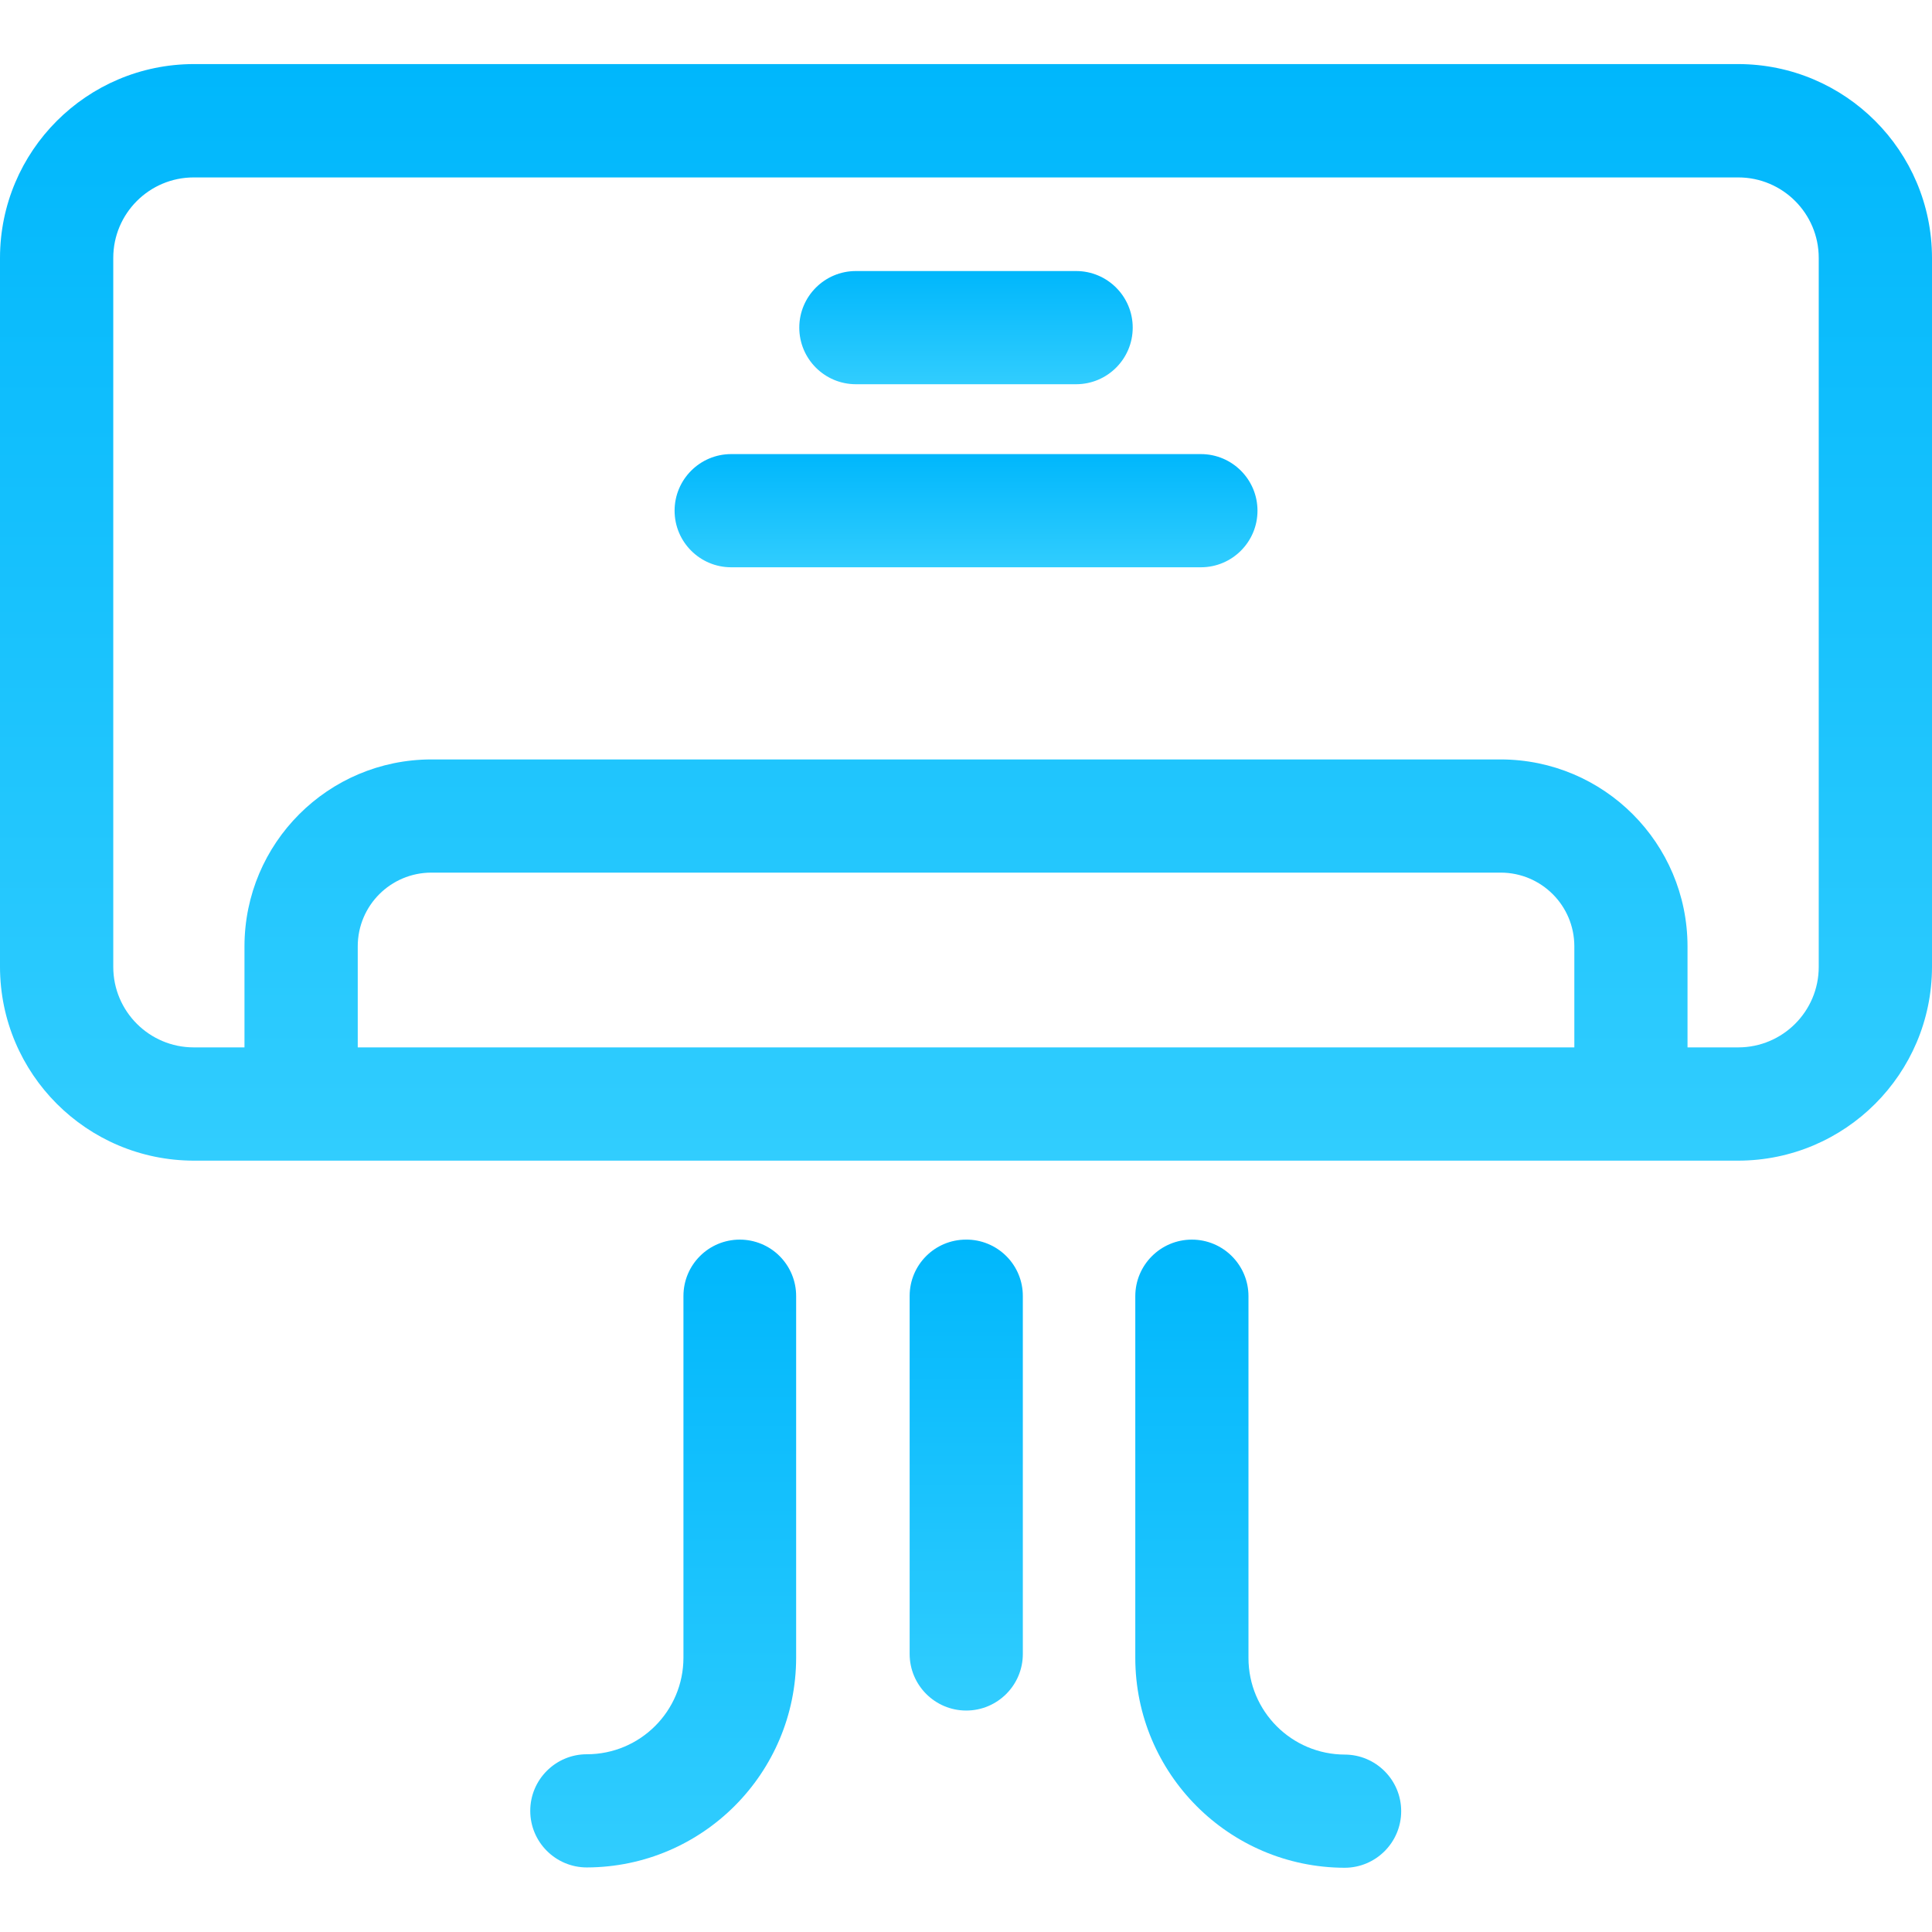 <?xml version="1.0" encoding="UTF-8"?>
<svg width="24px" height="24px" viewBox="0 0 24 24" version="1.1" xmlns="http://www.w3.org/2000/svg" xmlns:xlink="http://www.w3.org/1999/xlink">
    <title>acTypeSplit</title>
    <defs>
        <linearGradient x1="50%" y1="0%" x2="50%" y2="100%" id="linearGradient-1">
            <stop stop-color="#00B7FC" offset="0%"></stop>
            <stop stop-color="#31CDFE" offset="100%"></stop>
        </linearGradient>
        <linearGradient x1="50%" y1="0%" x2="50%" y2="100%" id="linearGradient-2">
            <stop stop-color="#00B7FC" offset="0%"></stop>
            <stop stop-color="#31CDFE" offset="100%"></stop>
        </linearGradient>
        <linearGradient x1="50%" y1="0%" x2="50%" y2="100%" id="linearGradient-3">
            <stop stop-color="#00B7FC" offset="0%"></stop>
            <stop stop-color="#31CDFE" offset="100%"></stop>
        </linearGradient>
        <linearGradient x1="50%" y1="0%" x2="50%" y2="100%" id="linearGradient-4">
            <stop stop-color="#00B7FC" offset="0%"></stop>
            <stop stop-color="#31CDFE" offset="100%"></stop>
        </linearGradient>
        <linearGradient x1="50%" y1="0%" x2="50%" y2="100%" id="linearGradient-5">
            <stop stop-color="#00B7FC" offset="0%"></stop>
            <stop stop-color="#31CDFE" offset="100%"></stop>
        </linearGradient>
        <linearGradient x1="50%" y1="0%" x2="50%" y2="100%" id="linearGradient-6">
            <stop stop-color="#00B7FC" offset="0%"></stop>
            <stop stop-color="#31CDFE" offset="100%"></stop>
        </linearGradient>
    </defs>
    <g id="Page-1" stroke="none" stroke-width="1" fill="none" fill-rule="evenodd">
        <g id="acTypeSplit" transform="translate(0, 0.796)" fill-rule="nonzero">
            <g id="air-conditioner" transform="translate(0, 0)">
                <path d="M21.593,2.32452946e-16 L2.407,2.32452946e-16 C1.078,0.002 0.001,1.079 0,2.408 L0,11.215 C0.002,12.544 1.078,13.62 2.407,13.622 L21.593,13.622 C22.922,13.62 23.999,12.543 24,11.214 L24,2.408 C23.999,1.079 22.922,0.002 21.593,2.32452946e-16 Z M19.556,12.215 L4.444,12.215 L4.444,10.958 C4.445,10.453 4.853,10.045 5.358,10.044 L18.643,10.044 C19.148,10.045 19.556,10.453 19.557,10.958 L19.557,12.215 L19.556,12.215 Z M22.593,11.215 C22.593,11.767 22.145,12.215 21.593,12.215 L20.963,12.215 L20.963,10.958 C20.961,9.677 19.924,8.64 18.643,8.638 L5.357,8.638 C4.076,8.64 3.039,9.677 3.037,10.958 L3.037,12.215 L2.407,12.215 C1.855,12.215 1.407,11.767 1.407,11.215 L1.407,2.408 C1.407,1.856 1.855,1.408 2.407,1.408 L21.593,1.408 C22.145,1.408 22.593,1.856 22.593,2.408 L22.593,11.215 Z" id="Контур_4405" fill="url(#linearGradient-1)"></path>
                <path d="M10.632,3.977 L13.368,3.977 C13.756,3.977 14.071,3.662 14.071,3.274 C14.071,2.886 13.756,2.571 13.368,2.571 L10.632,2.571 C10.244,2.571 9.929,2.886 9.929,3.274 C9.929,3.662 10.244,3.977 10.632,3.977 L10.632,3.977 Z" id="Контур_4406" fill="url(#linearGradient-2)"></path>
                <path d="M14.917,4.845 L9.083,4.845 C8.695,4.845 8.38,5.16 8.38,5.548 C8.38,5.936 8.695,6.251 9.083,6.251 L14.918,6.251 C15.306,6.251 15.621,5.936 15.621,5.548 C15.621,5.16 15.306,4.845 14.918,4.845 L14.917,4.845 Z" id="Контур_4407" fill="url(#linearGradient-3)"></path>
                <path d="M12,14.603 C11.613,14.603 11.3,14.916 11.3,15.303 L11.3,19.75 C11.3,20.138 11.615,20.453 12.003,20.453 C12.391,20.453 12.706,20.138 12.706,19.75 L12.706,15.306 C12.707,15.119 12.633,14.939 12.5,14.807 C12.367,14.675 12.187,14.601 12,14.603 L12,14.603 Z" id="Контур_4408" fill="url(#linearGradient-4)"></path>
                <path d="M9.19,14.603 C8.803,14.603 8.49,14.916 8.49,15.303 L8.49,19.796 C8.49,20.459 7.953,20.996 7.29,20.996 C6.902,20.996 6.587,21.311 6.587,21.699 C6.587,22.087 6.902,22.402 7.29,22.402 C8.727,22.398 9.889,21.232 9.89,19.795 L9.89,15.306 C9.891,15.12 9.817,14.941 9.686,14.809 C9.555,14.677 9.376,14.603 9.19,14.603 Z" id="Контур_4409" fill="url(#linearGradient-5)"></path>
                <path d="M16.709,21 C16.046,21 15.509,20.463 15.509,19.8 L15.509,15.306 C15.509,14.918 15.194,14.603 14.806,14.603 C14.418,14.603 14.103,14.918 14.103,15.306 L14.103,19.799 C14.104,21.236 15.266,22.402 16.703,22.406 C17.091,22.406 17.406,22.091 17.406,21.703 C17.406,21.315 17.091,21 16.703,21 L16.709,21 Z" id="Контур_4410" fill="url(#linearGradient-6)"></path>
            </g>
        </g>
    </g>
</svg>